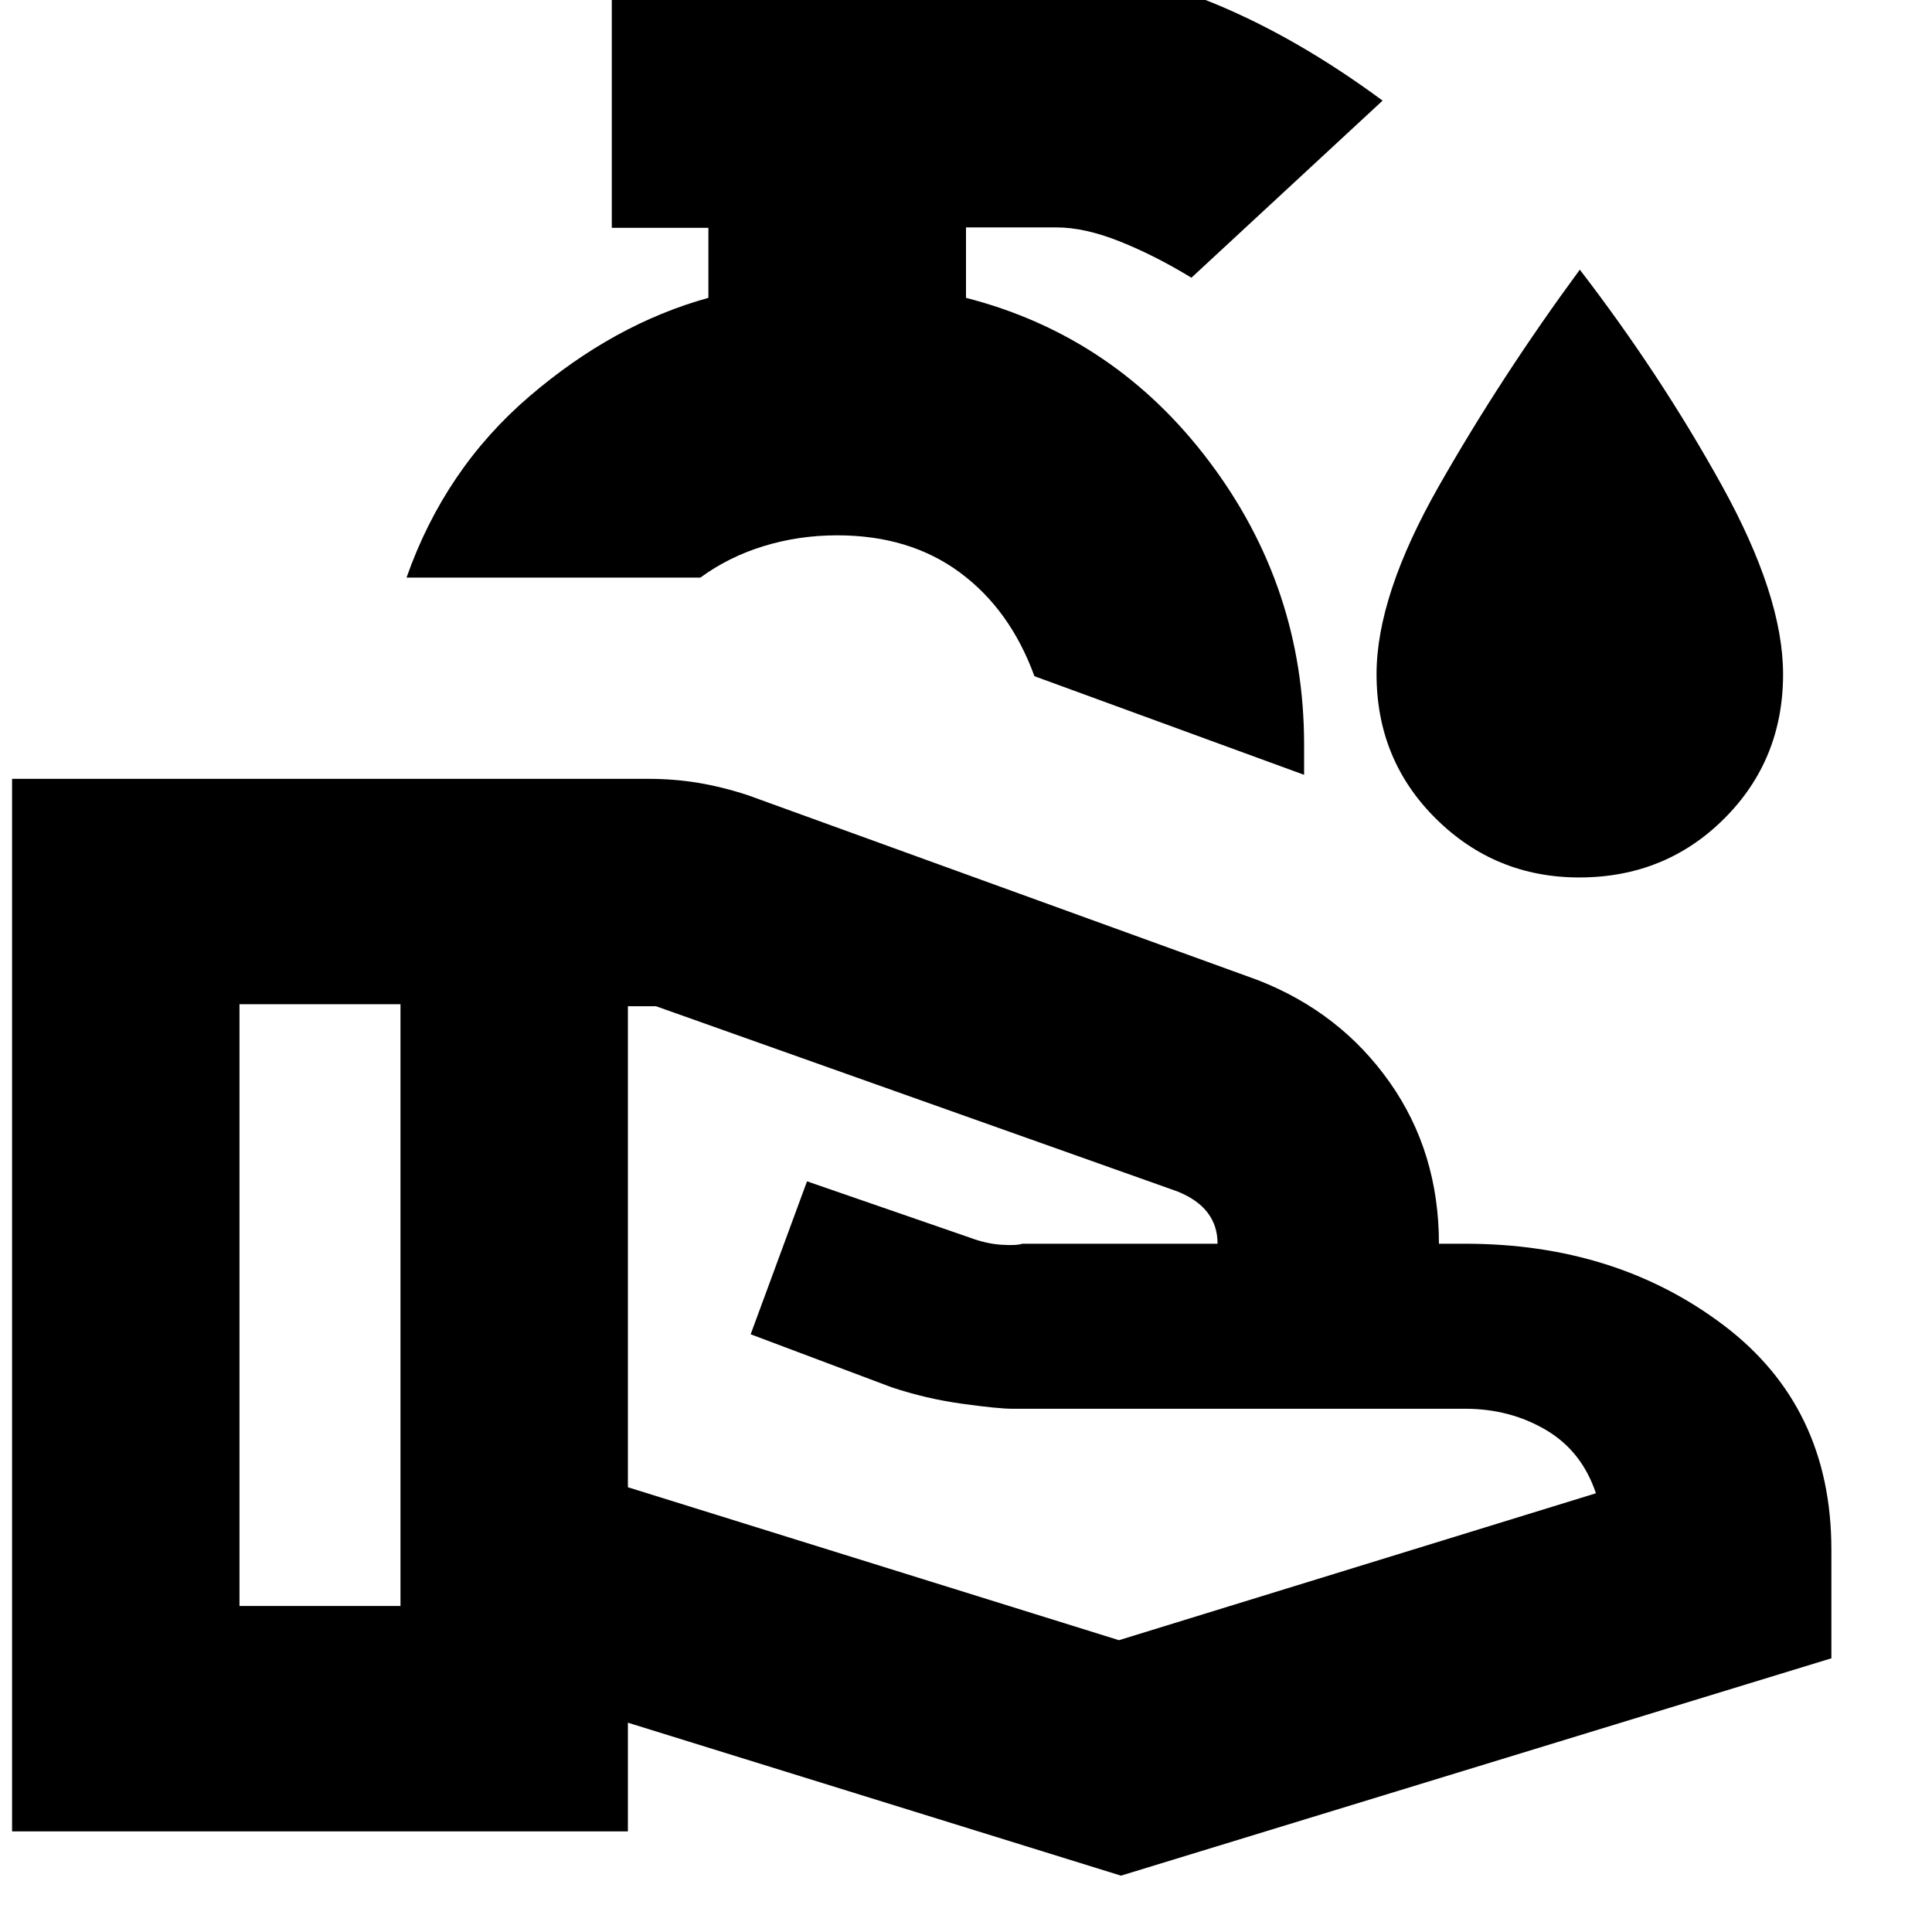 <svg xmlns="http://www.w3.org/2000/svg" height="20" viewBox="0 -960 960 960" width="20"><path d="m312-221 244 76 237-73q-7-21-24.89-31.5Q750.23-260 728-260H503q-7 0-25-2.5t-35-8.18L373-297l28-76 81 28q8 3 15.5 3.5t10.5-.5h97q0-9-5-15.5T585-368l-259-92h-14v239ZM6-50v-523h316q13 0 25 2t24.55 6.11L625-473q41 16 65.5 50.75T715-342h13q74.92 0 128.46 40.5Q910-261 910-190v54L557-28l-245-76v54H6Zm113-112h80v-299h-80v299Zm529-413-134-49q-12-33-37-51.5T416-694q-19 0-36.42 5.33Q362.17-683.35 348-673H202q19-54 61-90t89-49v-34.8h-48V-975h221.39Q563-975 604-958t83 48l-95 88q-18-11-35.5-18t-31.5-7h-45v35q74 19 121 81.5T648-590v15Zm-232-71Zm368.72 122q-41.72 0-71.22-29.2T684-625q0-39.07 31-93.53Q746-773 785-826q40 52 70.5 107.09T886-625q0 42.6-29.28 71.8-29.29 29.2-72 29.2Z"/></svg>